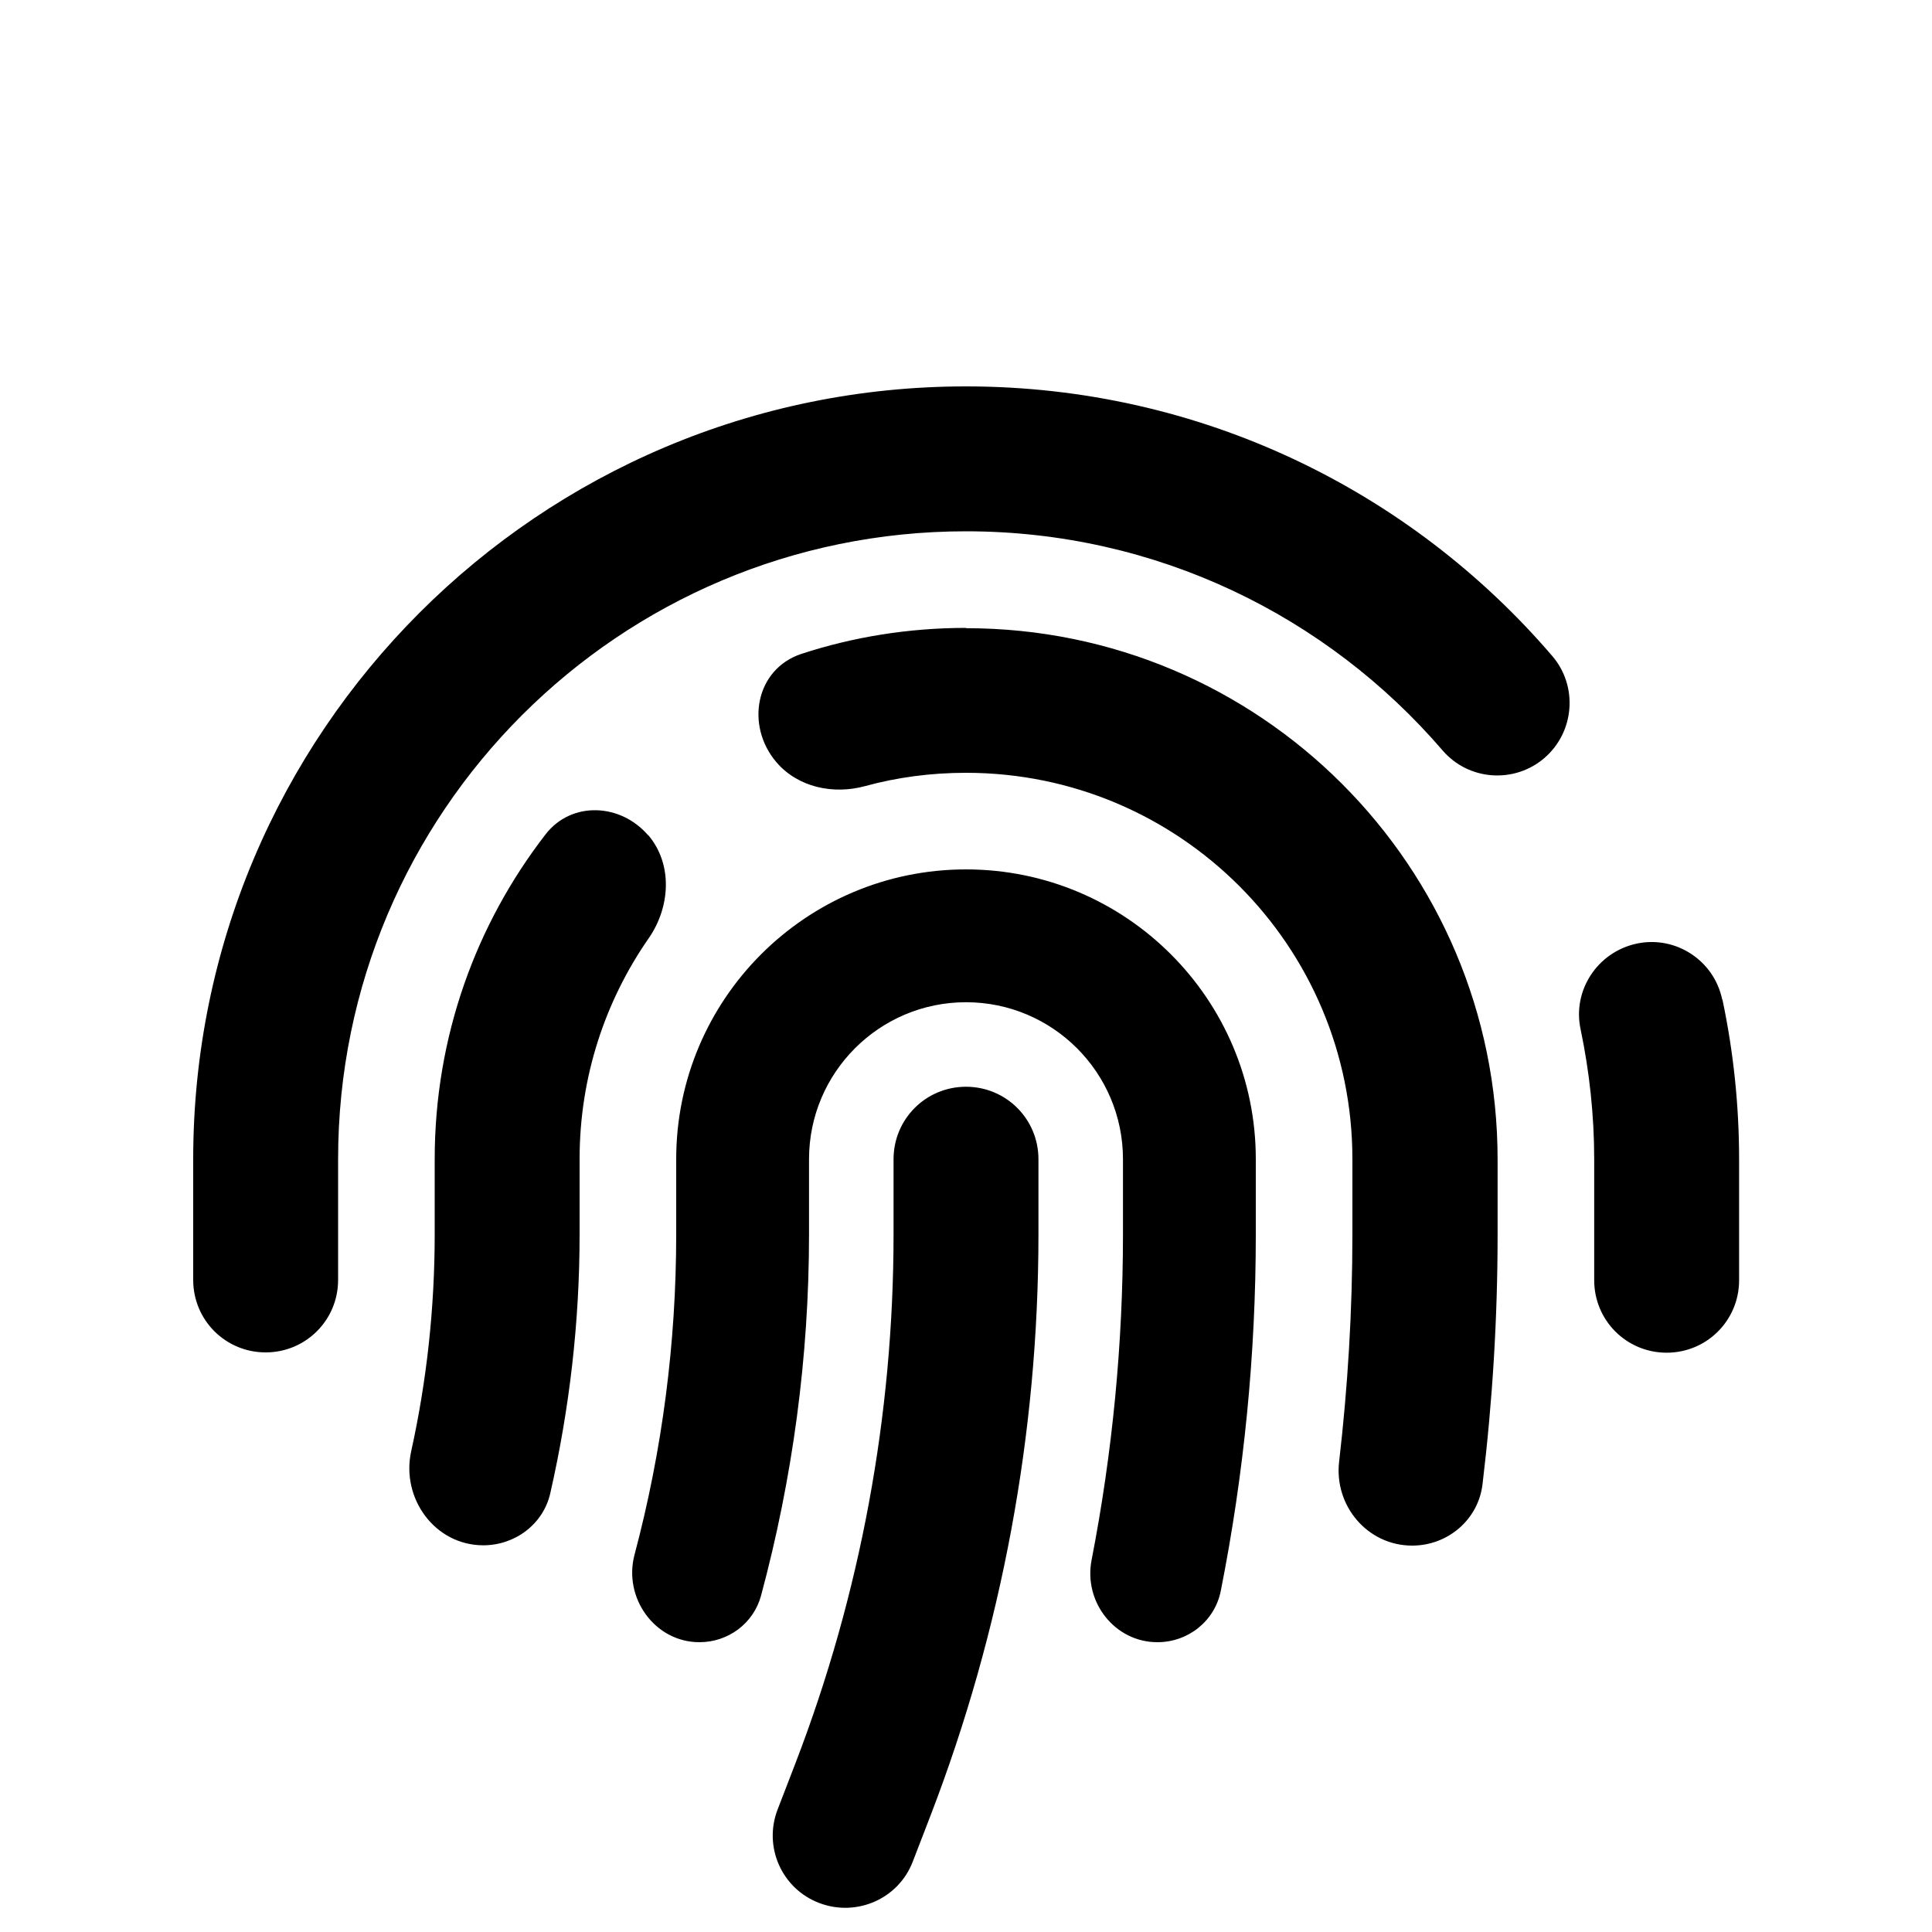 <svg xmlns="http://www.w3.org/2000/svg" fill="#000000" aria-hidden="true" focusable="false" height="20" width="20" viewBox="0 0 640 512">
  <!--!Font Awesome Free v7.0.1 by @fontawesome - https://fontawesome.com License - https://fontawesome.com/license/free Copyright 2025 Fonticons, Inc.-->
  <path d="M112 320C112 205.1 205.1 112 320 112C383.1 112 439.6 140.1 477.8 184.5C486.4 194.6 501.6 195.7 511.6 187.1C521.6 178.5 522.8 163.3 514.2 153.3C467.3 98.6 397.7 64 320 64C178.6 64 64 178.6 64 320L64 360C64 373.3 74.7 384 88 384C101.3 384 112 373.3 112 360L112 320zM570.5 267.1C567.8 254.1 555 245.8 542.1 248.6C529.2 251.4 520.8 264.1 523.6 277C526.5 290.9 528.1 305.3 528.1 320.1L528.1 360.1C528.1 373.4 538.8 384.1 552.1 384.1C565.4 384.1 576.1 373.4 576.1 360.1L576.1 320.1C576.1 302 574.2 284.3 570.6 267.2zM320 144C301 144 282.6 147 265.5 152.6C250.3 157.6 246.8 176.3 257.2 188.5C264.3 196.8 276 199.3 286.6 196.4C297.2 193.5 308.4 192 320 192C390.7 192 448 249.3 448 320L448 344.9C448 370.1 446.5 395.2 443.6 420.2C441.9 434.8 453 448 467.8 448C479.6 448 489.7 439.4 491.1 427.7C494.4 400.3 496.1 372.7 496.1 345L496.1 320.1C496.1 222.9 417.3 144.1 320.1 144.1zM214.7 212.7C205.6 202.1 189.4 201.3 180.8 212.3C157.7 242.1 144 279.4 144 320L144 344.9C144 369.1 141.4 393.3 136.2 416.8C132.8 432.4 144.1 447.9 160.1 447.9C170.6 447.9 180 440.9 182.3 430.6C188.7 402.5 192 373.8 192 344.8L192 319.9C192 292.7 200.5 267.5 214.9 246.8C222.1 236.4 222.9 222.2 214.7 212.6zM320 224C267 224 224 267 224 320L224 344.9C224 380.8 219.4 416.4 210.2 451C206.4 465.3 216.9 480 231.7 480C241.2 480 249.6 473.8 252.1 464.6C262.6 425.6 268 385.4 268 344.9L268 320C268 291.3 291.3 268 320 268C348.7 268 372 291.3 372 320L372 344.9C372 381.2 368.5 417.3 361.6 452.8C358.9 466.7 369.3 480 383.4 480C393.6 480 402.4 473 404.4 463C412.1 424.2 416 384.7 416 344.9L416 320C416 267 373 224 320 224zM344 320C344 306.7 333.3 296 320 296C306.7 296 296 306.7 296 320L296 344.9C296 404.8 285 464.2 263.5 520.1L257.6 535.4C252.8 547.8 259 561.7 271.4 566.4C283.8 571.1 297.7 565 302.4 552.6L308.3 537.3C331.9 475.9 344 410.7 344 344.9L344 320z"/>
</svg>